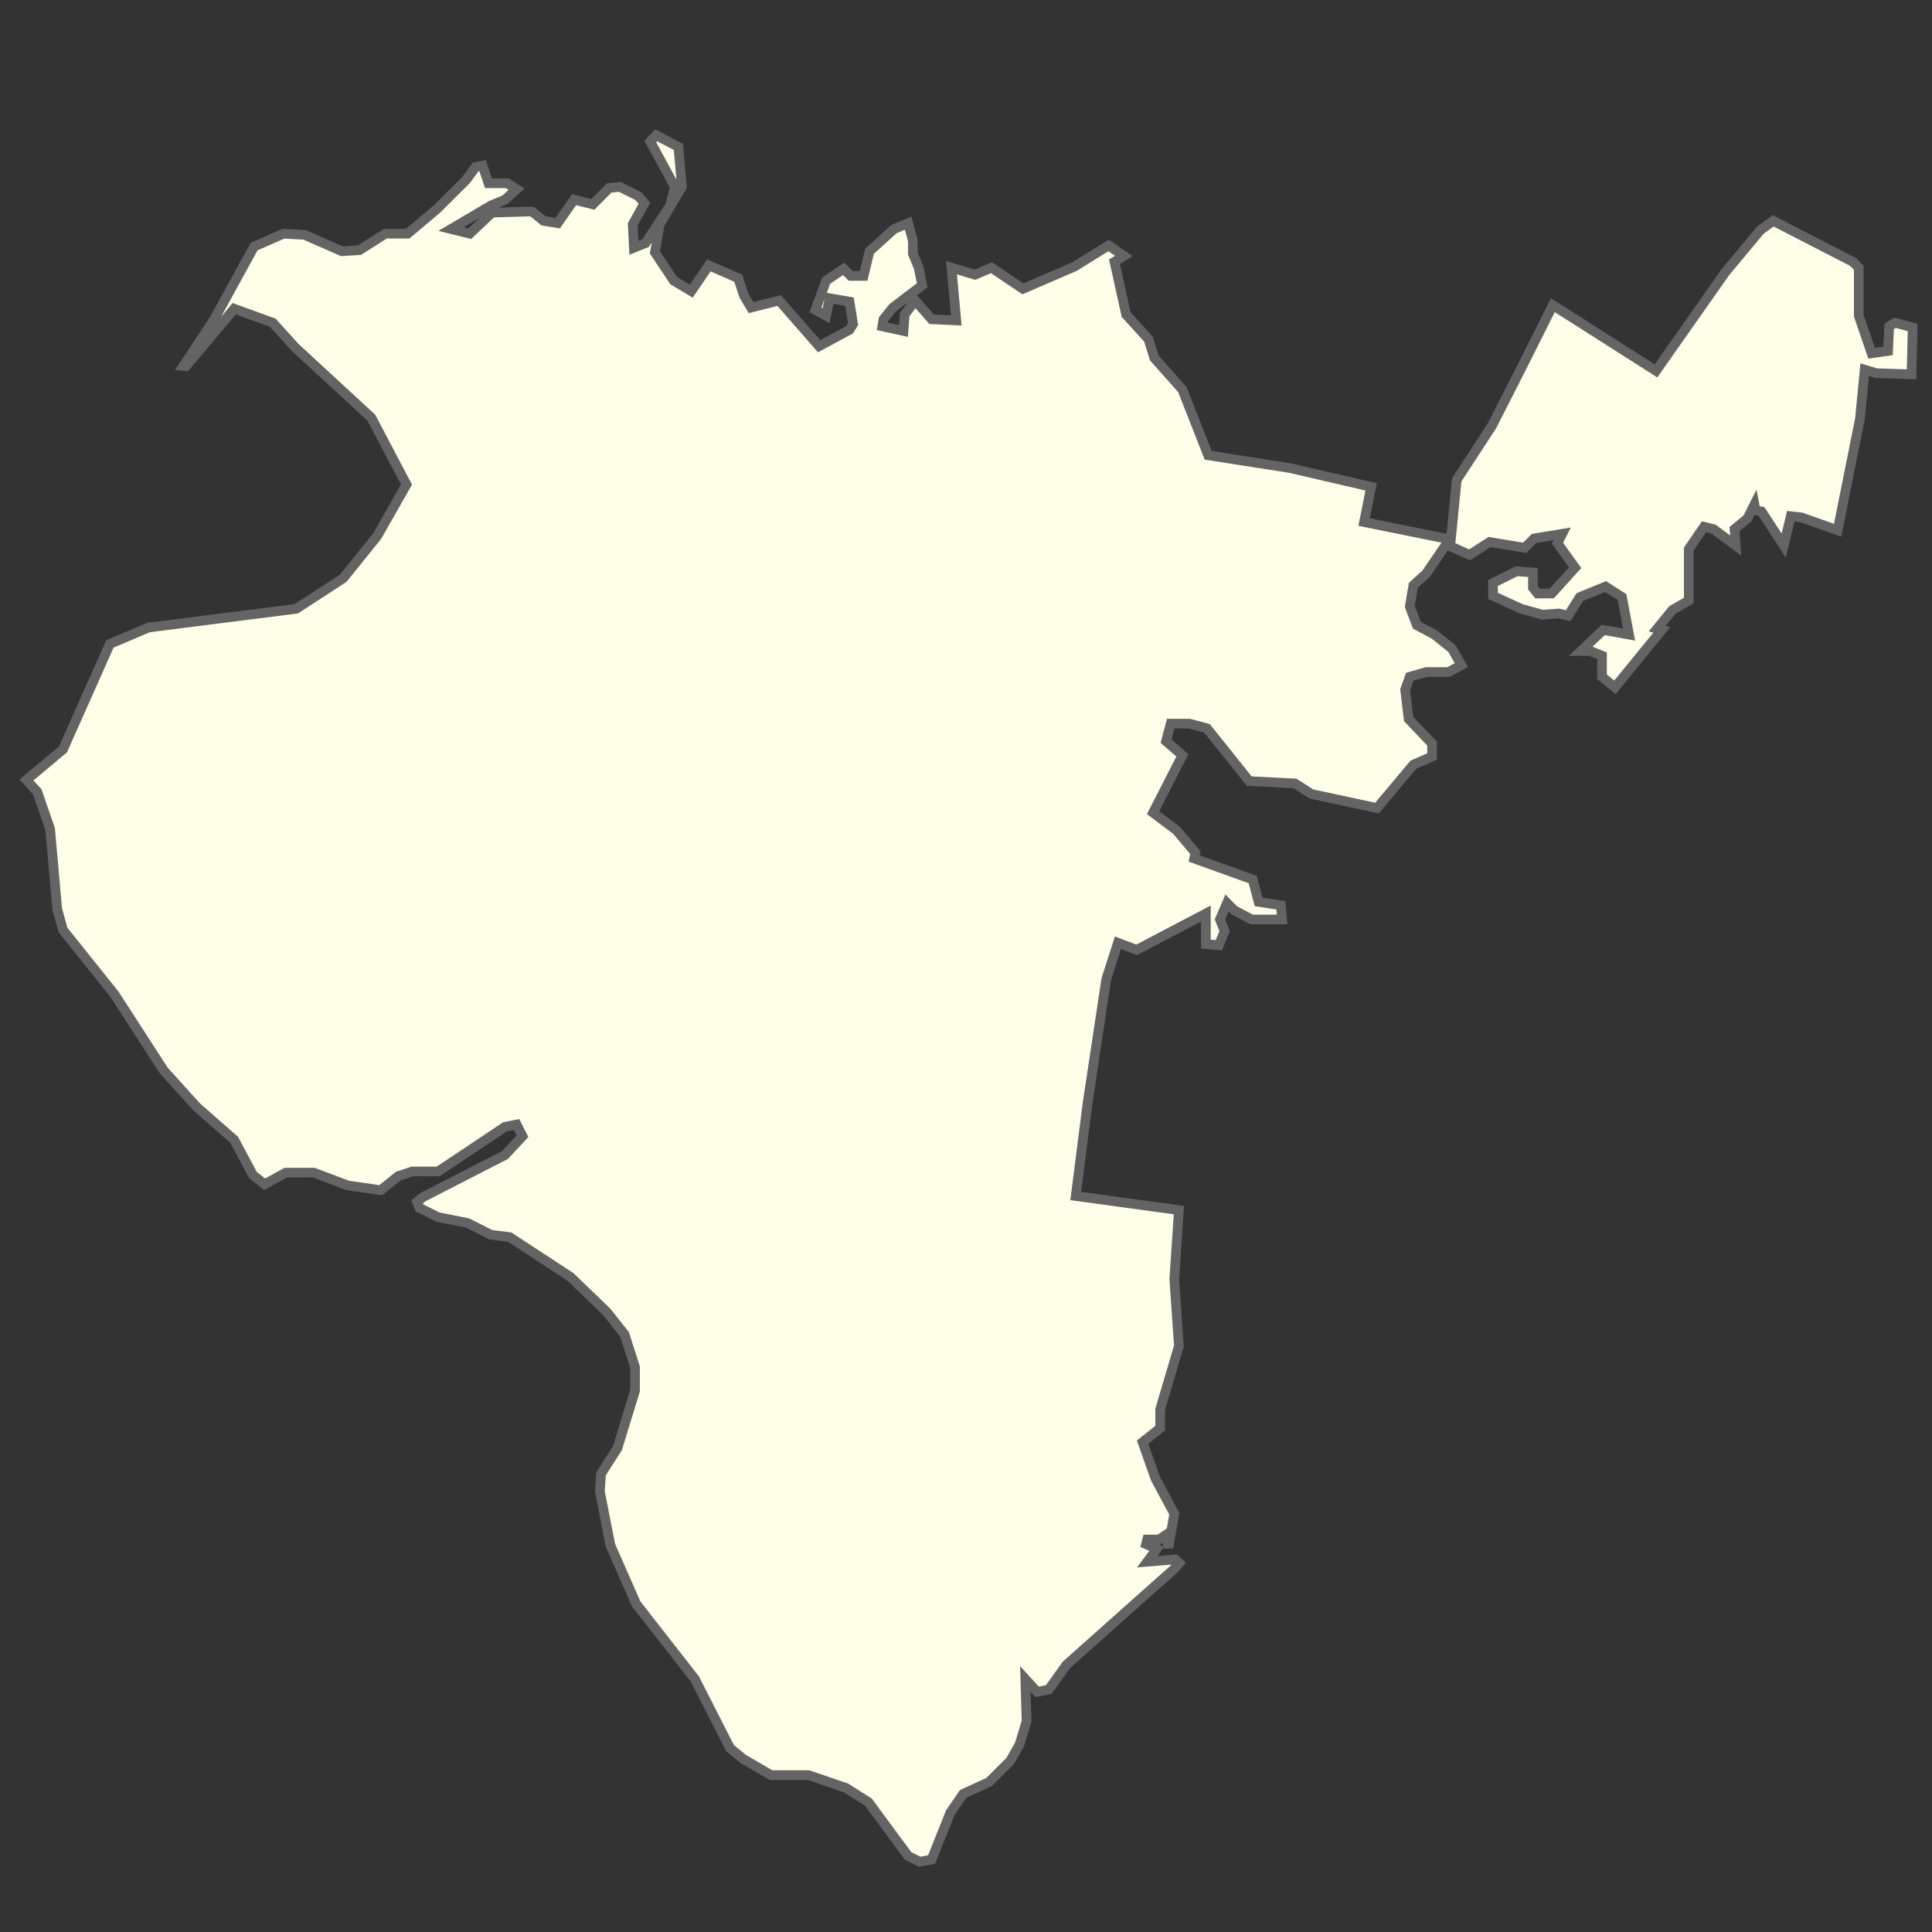 <?xml version="1.0" encoding="utf-8"?>
<!-- Generator: Adobe Illustrator 25.2.1, SVG Export Plug-In . SVG Version: 6.00 Build 0)  -->
<svg version="1.1" id="Слой_1" xmlns="http://www.w3.org/2000/svg" xmlns:xlink="http://www.w3.org/1999/xlink" x="0px" y="0px"
	 viewBox="0 0 200 200" style="enable-background:new 0 0 200 200;" xml:space="preserve">
<rect x="0" y="0" width="200" height="200" fill="#333333" stroke="none"/>
<style type="text/css">
	.st0{fill:#FEFEE9;stroke:#646464;}
</style>
<polygon class="st0" points="69.38,21.28 66.83,25.16 65.62,25.65 65.5,23.22 66.71,21.04 66.1,20.31 64.16,19.34 63.07,19.46 
	61.37,21.16 59.43,20.67 57.73,23.1 56.27,22.86 55.06,21.89 50.93,22.01 48.63,24.19 46.69,23.71 50.81,21.28 52.27,20.67 
	53.48,19.58 52.51,18.97 50.57,18.97 49.96,17.15 49.24,17.28 48.27,18.61 45.23,21.64 42.2,24.19 39.89,24.19 37.22,25.89 
	35.4,26.01 31.52,24.31 29.34,24.19 26.3,25.53 22.18,33.05 19,37.88 19.26,37.9 24.24,31.96 28.24,33.41 30.55,35.96 38.44,43.24 
	42.08,50.16 39.04,55.5 35.52,59.87 30.67,63.02 15.38,64.96 11.38,66.66 6.52,77.58 2.74,80.74 3.85,81.95 5.19,85.83 5.92,94.08 
	6.52,96.27 11.86,102.94 16.96,110.83 20.36,114.59 24.24,117.99 26.18,121.63 27.39,122.6 29.58,121.39 32.49,121.39 36.01,122.72 
	39.41,123.21 41.23,121.75 42.68,121.27 45.35,121.27 50.09,118.11 52.27,116.65 53.48,116.41 54.09,117.62 52.27,119.57 
	43.78,123.93 43.17,124.42 43.41,125.03 45.35,126 48.39,126.6 50.81,127.82 52.75,128.06 59.06,132.19 62.83,135.83 64.65,138.13 
	65.74,141.53 65.74,143.96 63.92,149.9 62.22,152.57 62.1,154.39 63.19,159.97 65.86,166.04 71.93,173.81 75.57,180.96 76.9,182.06 
	79.81,183.76 83.7,183.76 87.58,185.09 89.89,186.55 94.01,192.13 95.22,192.73 96.44,192.49 98.38,187.64 99.71,185.7 
	102.38,184.48 104.57,182.3 105.54,180.6 106.27,178.17 106.14,173.81 107.36,175.14 108.57,174.9 110.39,172.35 121.56,162.4 
	122.08,161.81 121.68,161.43 118.76,161.67 119.74,160.34 118.64,159.85 118.76,159.37 119.98,159.37 120.71,158.88 120.95,160.22 
	121.56,156.7 119.61,153.06 118.28,149.29 120.1,147.84 120.1,145.9 122.04,139.34 121.56,132.43 122.04,125.27 111.36,123.81 
	112.58,114.23 114.52,101.37 115.73,97.6 117.67,98.33 124.83,94.57 124.83,97.73 126.17,97.85 126.77,96.39 126.29,95.18 
	127.02,93.48 127.74,94.21 129.56,95.18 132.72,95.18 132.6,93.72 130.29,93.36 129.68,91.05 123.62,88.87 123.74,88.26 
	121.8,85.96 119.37,84.13 122.4,78.19 120.71,76.73 121.19,74.91 123.13,74.91 124.95,75.4 129.32,80.86 134.05,81.1 135.75,82.19 
	142.55,83.65 146.31,79.16 148.25,78.31 148.25,76.98 145.82,74.43 145.46,71.39 145.94,70.06 147.64,69.57 149.95,69.57 
	151.28,68.85 150.31,67.15 148.49,65.69 146.67,64.72 145.94,62.78 146.31,60.59 147.64,59.38 149.71,56.35 152.13,57.44 
	154.2,56.11 157.84,56.71 158.81,55.74 161.72,55.26 161.23,56.23 163.05,58.77 160.63,61.44 159.17,61.44 158.69,60.84 
	158.69,59.26 156.99,59.14 154.56,60.35 154.56,61.69 157.47,63.02 159.66,63.63 161.35,63.51 162.34,63.73 163.54,61.81 
	166.21,60.72 167.91,61.81 168.64,65.69 165.97,65.21 163.66,67.39 164.63,67.39 165.84,67.88 165.84,70.06 167.18,71.15 
	172.03,65.21 171.55,65.08 173.13,63.14 174.82,62.17 174.82,56.83 176.4,54.53 177.37,54.77 179.68,56.47 179.56,54.77 
	180.89,53.68 181.62,52.22 181.74,52.83 182.35,52.95 184.65,56.47 185.38,53.44 186.47,53.56 190.23,54.89 192.54,43.36 
	193.03,38.27 194.24,38.63 197.88,38.75 198,33.9 196.18,33.41 195.57,33.78 195.45,36.33 193.75,36.57 192.42,32.69 192.42,27.71 
	191.93,27.23 192.05,27.23 183.56,22.86 182.23,23.83 178.59,28.2 171.43,38.39 160.75,31.59 157.59,37.9 154.44,44.09 150.8,49.67 
	150.19,55.86 141.21,54.04 141.94,50.4 133.57,48.46 125.07,47.13 122.4,40.33 119.49,37.05 118.89,35.11 116.58,32.57 115.37,27.1 
	116.34,26.5 114.76,25.41 111.24,27.59 105.9,29.9 102.63,27.71 100.93,28.44 98.5,27.71 98.99,33.17 96.44,33.05 94.74,31.11 
	93.65,32.57 93.53,34.26 91.34,33.78 91.46,33.05 92.43,31.84 95.47,29.53 95.1,27.71 94.5,26.26 94.5,24.92 94.01,23.1 
	92.55,23.71 90.01,26.01 89.4,28.56 88.07,28.56 87.34,27.83 85.52,29.05 84.42,32.08 85.52,32.69 85.88,30.87 87.94,31.23 
	88.31,33.54 87.94,34.14 84.79,35.84 80.66,31.11 77.75,31.84 77.02,30.62 76.42,28.8 73.38,27.47 71.56,30.14 69.74,29.05 
	67.8,26.13 68.29,23.22 70.59,19.34 70.23,15.21 67.92,14 67.32,14.65 69.86,19.34 "/>
</svg>
